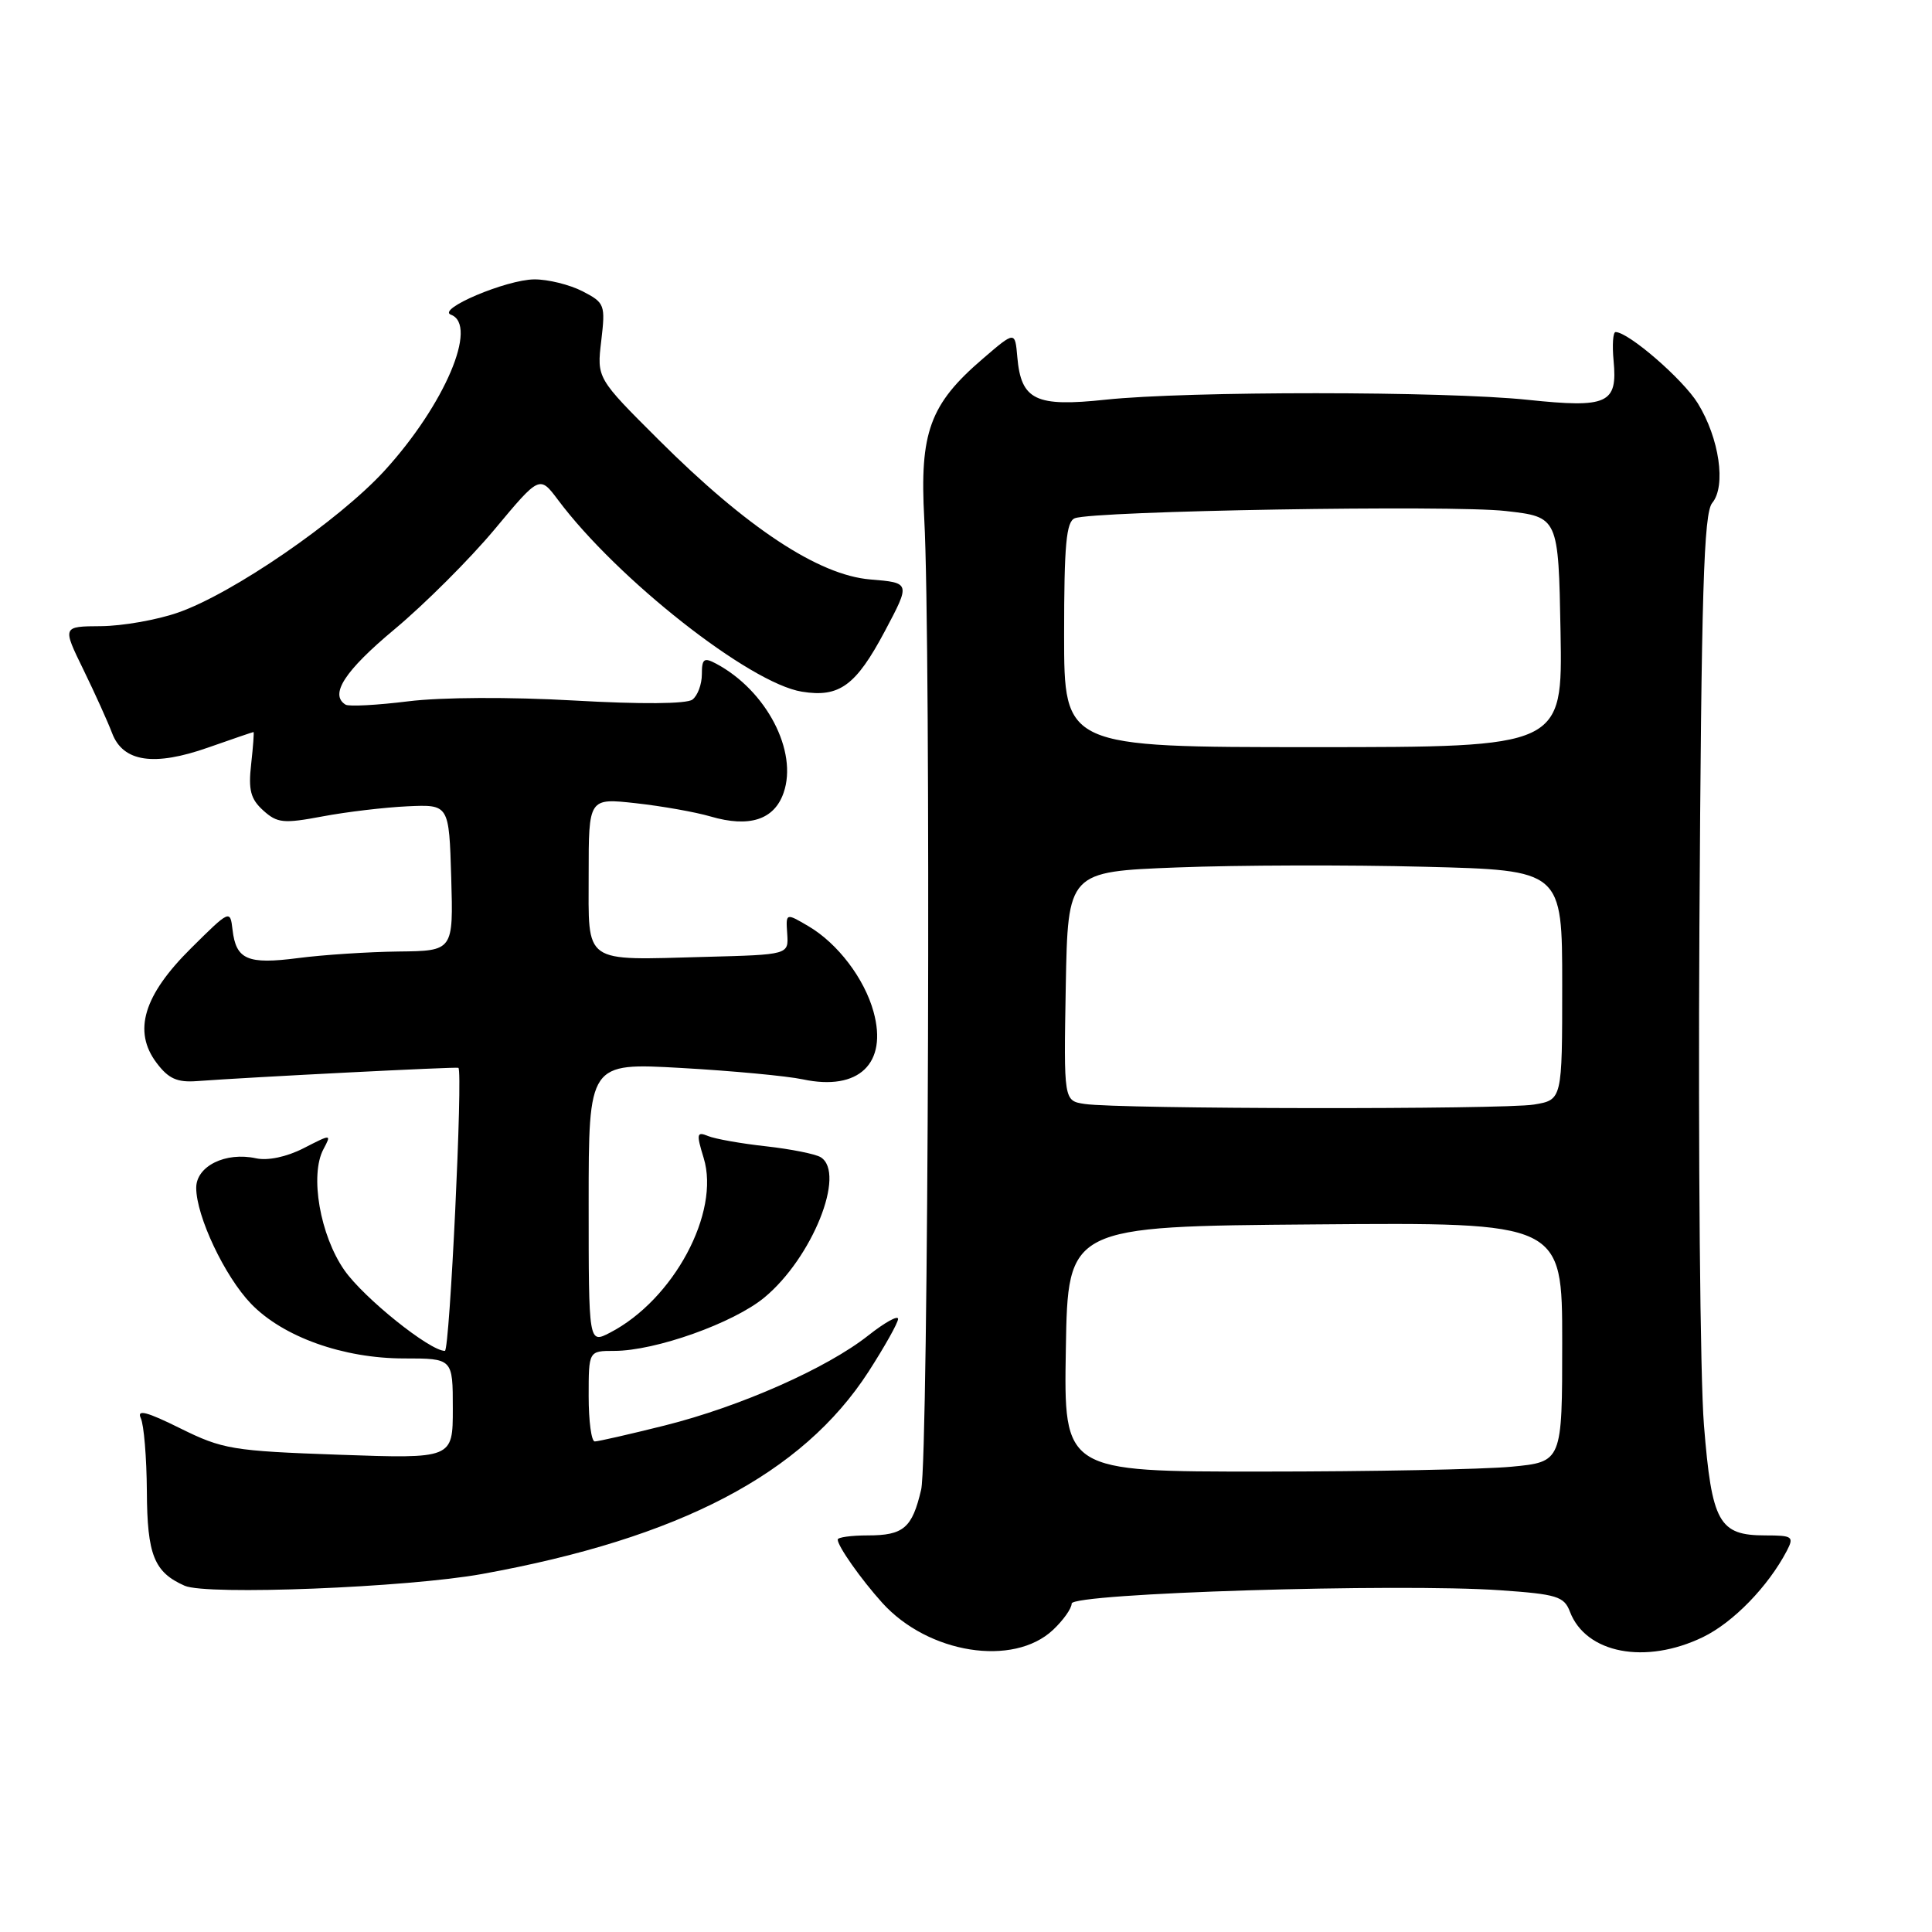 <?xml version="1.0" encoding="UTF-8" standalone="no"?>
<!DOCTYPE svg PUBLIC "-//W3C//DTD SVG 1.1//EN" "http://www.w3.org/Graphics/SVG/1.1/DTD/svg11.dtd" >
<svg xmlns="http://www.w3.org/2000/svg" xmlns:xlink="http://www.w3.org/1999/xlink" version="1.1" viewBox="0 0 256 256">
 <g >
 <path fill="currentColor"
d=" M 139.53 215.97 C 140.89 214.69 142.00 213.13 142.00 212.48 C 142.00 211.11 185.21 209.77 198.83 210.72 C 206.28 211.24 207.25 211.53 208.02 213.55 C 210.13 219.10 218.04 220.61 225.66 216.92 C 229.66 214.98 234.29 210.22 236.77 205.48 C 237.74 203.61 237.52 203.45 233.93 203.45 C 227.76 203.45 226.82 201.77 225.78 188.81 C 225.28 182.59 225.01 152.93 225.18 122.90 C 225.44 78.29 225.75 68.00 226.88 66.64 C 228.74 64.40 227.82 58.06 224.96 53.43 C 222.99 50.24 215.78 44.00 214.07 44.00 C 213.73 44.00 213.61 45.71 213.81 47.81 C 214.35 53.49 213.03 54.09 202.45 52.98 C 191.42 51.82 157.34 51.81 146.50 52.96 C 137.22 53.95 135.30 53.03 134.80 47.32 C 134.50 43.86 134.50 43.86 130.22 47.54 C 123.20 53.56 121.84 57.30 122.47 68.78 C 123.37 85.14 123.03 193.25 122.06 197.37 C 120.87 202.48 119.73 203.45 114.97 203.45 C 112.79 203.45 111.00 203.70 111.00 204.00 C 111.00 204.88 114.08 209.25 116.90 212.38 C 122.99 219.12 134.27 220.91 139.53 215.97 Z  M 63.89 208.56 C 90.06 203.82 106.32 195.31 115.08 181.76 C 117.23 178.42 119.00 175.27 119.00 174.76 C 119.00 174.25 117.23 175.24 115.06 176.95 C 109.57 181.30 98.06 186.39 88.06 188.89 C 83.42 190.05 79.25 191.00 78.81 191.00 C 78.36 191.00 78.00 188.30 78.00 185.00 C 78.00 179.00 78.00 179.00 81.39 179.00 C 86.84 179.00 97.18 175.32 101.28 171.93 C 107.62 166.69 112.13 155.45 108.75 153.34 C 108.06 152.91 104.80 152.26 101.50 151.89 C 98.20 151.53 94.74 150.91 93.82 150.53 C 92.32 149.91 92.25 150.22 93.24 153.44 C 95.46 160.66 89.25 172.23 80.82 176.59 C 78.00 178.05 78.00 178.05 78.00 159.44 C 78.00 140.82 78.00 140.82 90.25 141.51 C 96.99 141.89 104.25 142.57 106.38 143.02 C 113.79 144.60 117.64 140.92 115.75 134.07 C 114.54 129.66 110.99 125.00 107.13 122.73 C 104.12 120.96 104.12 120.96 104.31 123.73 C 104.50 126.50 104.50 126.50 93.50 126.79 C 77.07 127.23 78.00 127.89 78.00 115.85 C 78.00 105.74 78.00 105.74 84.25 106.43 C 87.69 106.81 92.15 107.60 94.16 108.19 C 99.29 109.69 102.59 108.63 103.83 105.05 C 105.75 99.55 101.55 91.50 94.91 87.95 C 93.28 87.08 93.00 87.28 93.00 89.34 C 93.00 90.67 92.44 92.18 91.75 92.70 C 90.98 93.28 84.93 93.33 76.04 92.82 C 67.59 92.34 58.47 92.38 54.08 92.93 C 49.96 93.44 46.22 93.64 45.79 93.37 C 43.63 92.04 45.67 88.89 52.28 83.38 C 56.28 80.04 62.25 74.08 65.53 70.15 C 71.50 62.99 71.50 62.99 73.94 66.24 C 81.79 76.74 99.33 90.53 106.25 91.65 C 111.22 92.46 113.41 90.86 117.26 83.61 C 120.65 77.22 120.65 77.22 115.31 76.78 C 108.47 76.21 98.97 69.94 87.30 58.30 C 79.08 50.11 79.08 50.11 79.67 45.15 C 80.23 40.38 80.14 40.12 77.18 38.59 C 75.48 37.72 72.61 37.01 70.80 37.02 C 67.09 37.05 57.81 40.98 59.75 41.70 C 63.42 43.07 58.92 53.64 50.95 62.37 C 44.89 68.99 30.78 78.69 23.56 81.18 C 20.78 82.15 16.19 82.95 13.38 82.97 C 8.25 83.00 8.25 83.00 11.06 88.75 C 12.60 91.91 14.31 95.70 14.86 97.16 C 16.31 100.97 20.41 101.58 27.59 99.05 C 30.80 97.92 33.50 97.00 33.59 97.00 C 33.68 97.00 33.54 98.91 33.28 101.25 C 32.89 104.67 33.20 105.87 34.88 107.39 C 36.74 109.07 37.56 109.15 42.73 108.18 C 45.90 107.58 50.98 106.98 54.00 106.84 C 59.50 106.59 59.50 106.59 59.79 116.29 C 60.07 126.00 60.07 126.00 52.79 126.08 C 48.78 126.13 42.80 126.52 39.50 126.95 C 32.79 127.82 31.27 127.16 30.81 123.18 C 30.50 120.53 30.45 120.55 25.32 125.64 C 19.02 131.88 17.58 136.64 20.75 140.84 C 22.32 142.93 23.47 143.45 26.12 143.25 C 33.28 142.72 60.51 141.34 60.74 141.49 C 61.36 141.90 59.59 179.00 58.95 179.00 C 56.94 179.00 48.21 171.99 45.64 168.32 C 42.41 163.70 41.02 155.70 42.86 152.27 C 43.93 150.25 43.93 150.25 40.22 152.15 C 37.97 153.30 35.48 153.82 33.92 153.48 C 29.89 152.60 26.00 154.52 26.00 157.39 C 26.00 161.15 29.78 169.14 33.26 172.75 C 37.50 177.15 45.48 180.00 53.54 180.00 C 60.00 180.00 60.00 180.00 60.00 186.65 C 60.00 193.29 60.00 193.29 44.93 192.76 C 30.79 192.26 29.50 192.04 23.88 189.26 C 19.47 187.07 18.10 186.71 18.65 187.90 C 19.07 188.78 19.43 193.14 19.46 197.60 C 19.50 206.05 20.42 208.33 24.47 210.12 C 27.38 211.41 53.97 210.36 63.89 208.56 Z  M 141.23 178.75 C 141.50 162.50 141.50 162.50 174.25 162.24 C 207.00 161.97 207.00 161.97 207.00 177.84 C 207.00 193.71 207.00 193.71 200.25 194.35 C 196.54 194.70 181.68 194.99 167.23 194.99 C 140.95 195.00 140.95 195.00 141.23 178.75 Z  M 143.72 146.28 C 140.95 145.86 140.95 145.86 141.22 130.68 C 141.50 115.50 141.50 115.50 156.00 114.94 C 163.97 114.63 178.71 114.59 188.75 114.85 C 207.00 115.31 207.00 115.31 207.00 130.52 C 207.00 145.74 207.00 145.74 203.25 146.36 C 199.18 147.03 148.26 146.97 143.72 146.28 Z  M 141.00 84.11 C 141.00 72.17 141.28 69.11 142.42 68.67 C 144.97 67.69 192.32 66.89 199.50 67.71 C 206.50 68.50 206.50 68.50 206.78 83.75 C 207.05 99.00 207.05 99.00 174.03 99.00 C 141.00 99.00 141.00 99.00 141.00 84.11 Z "/>
</g>
</svg>